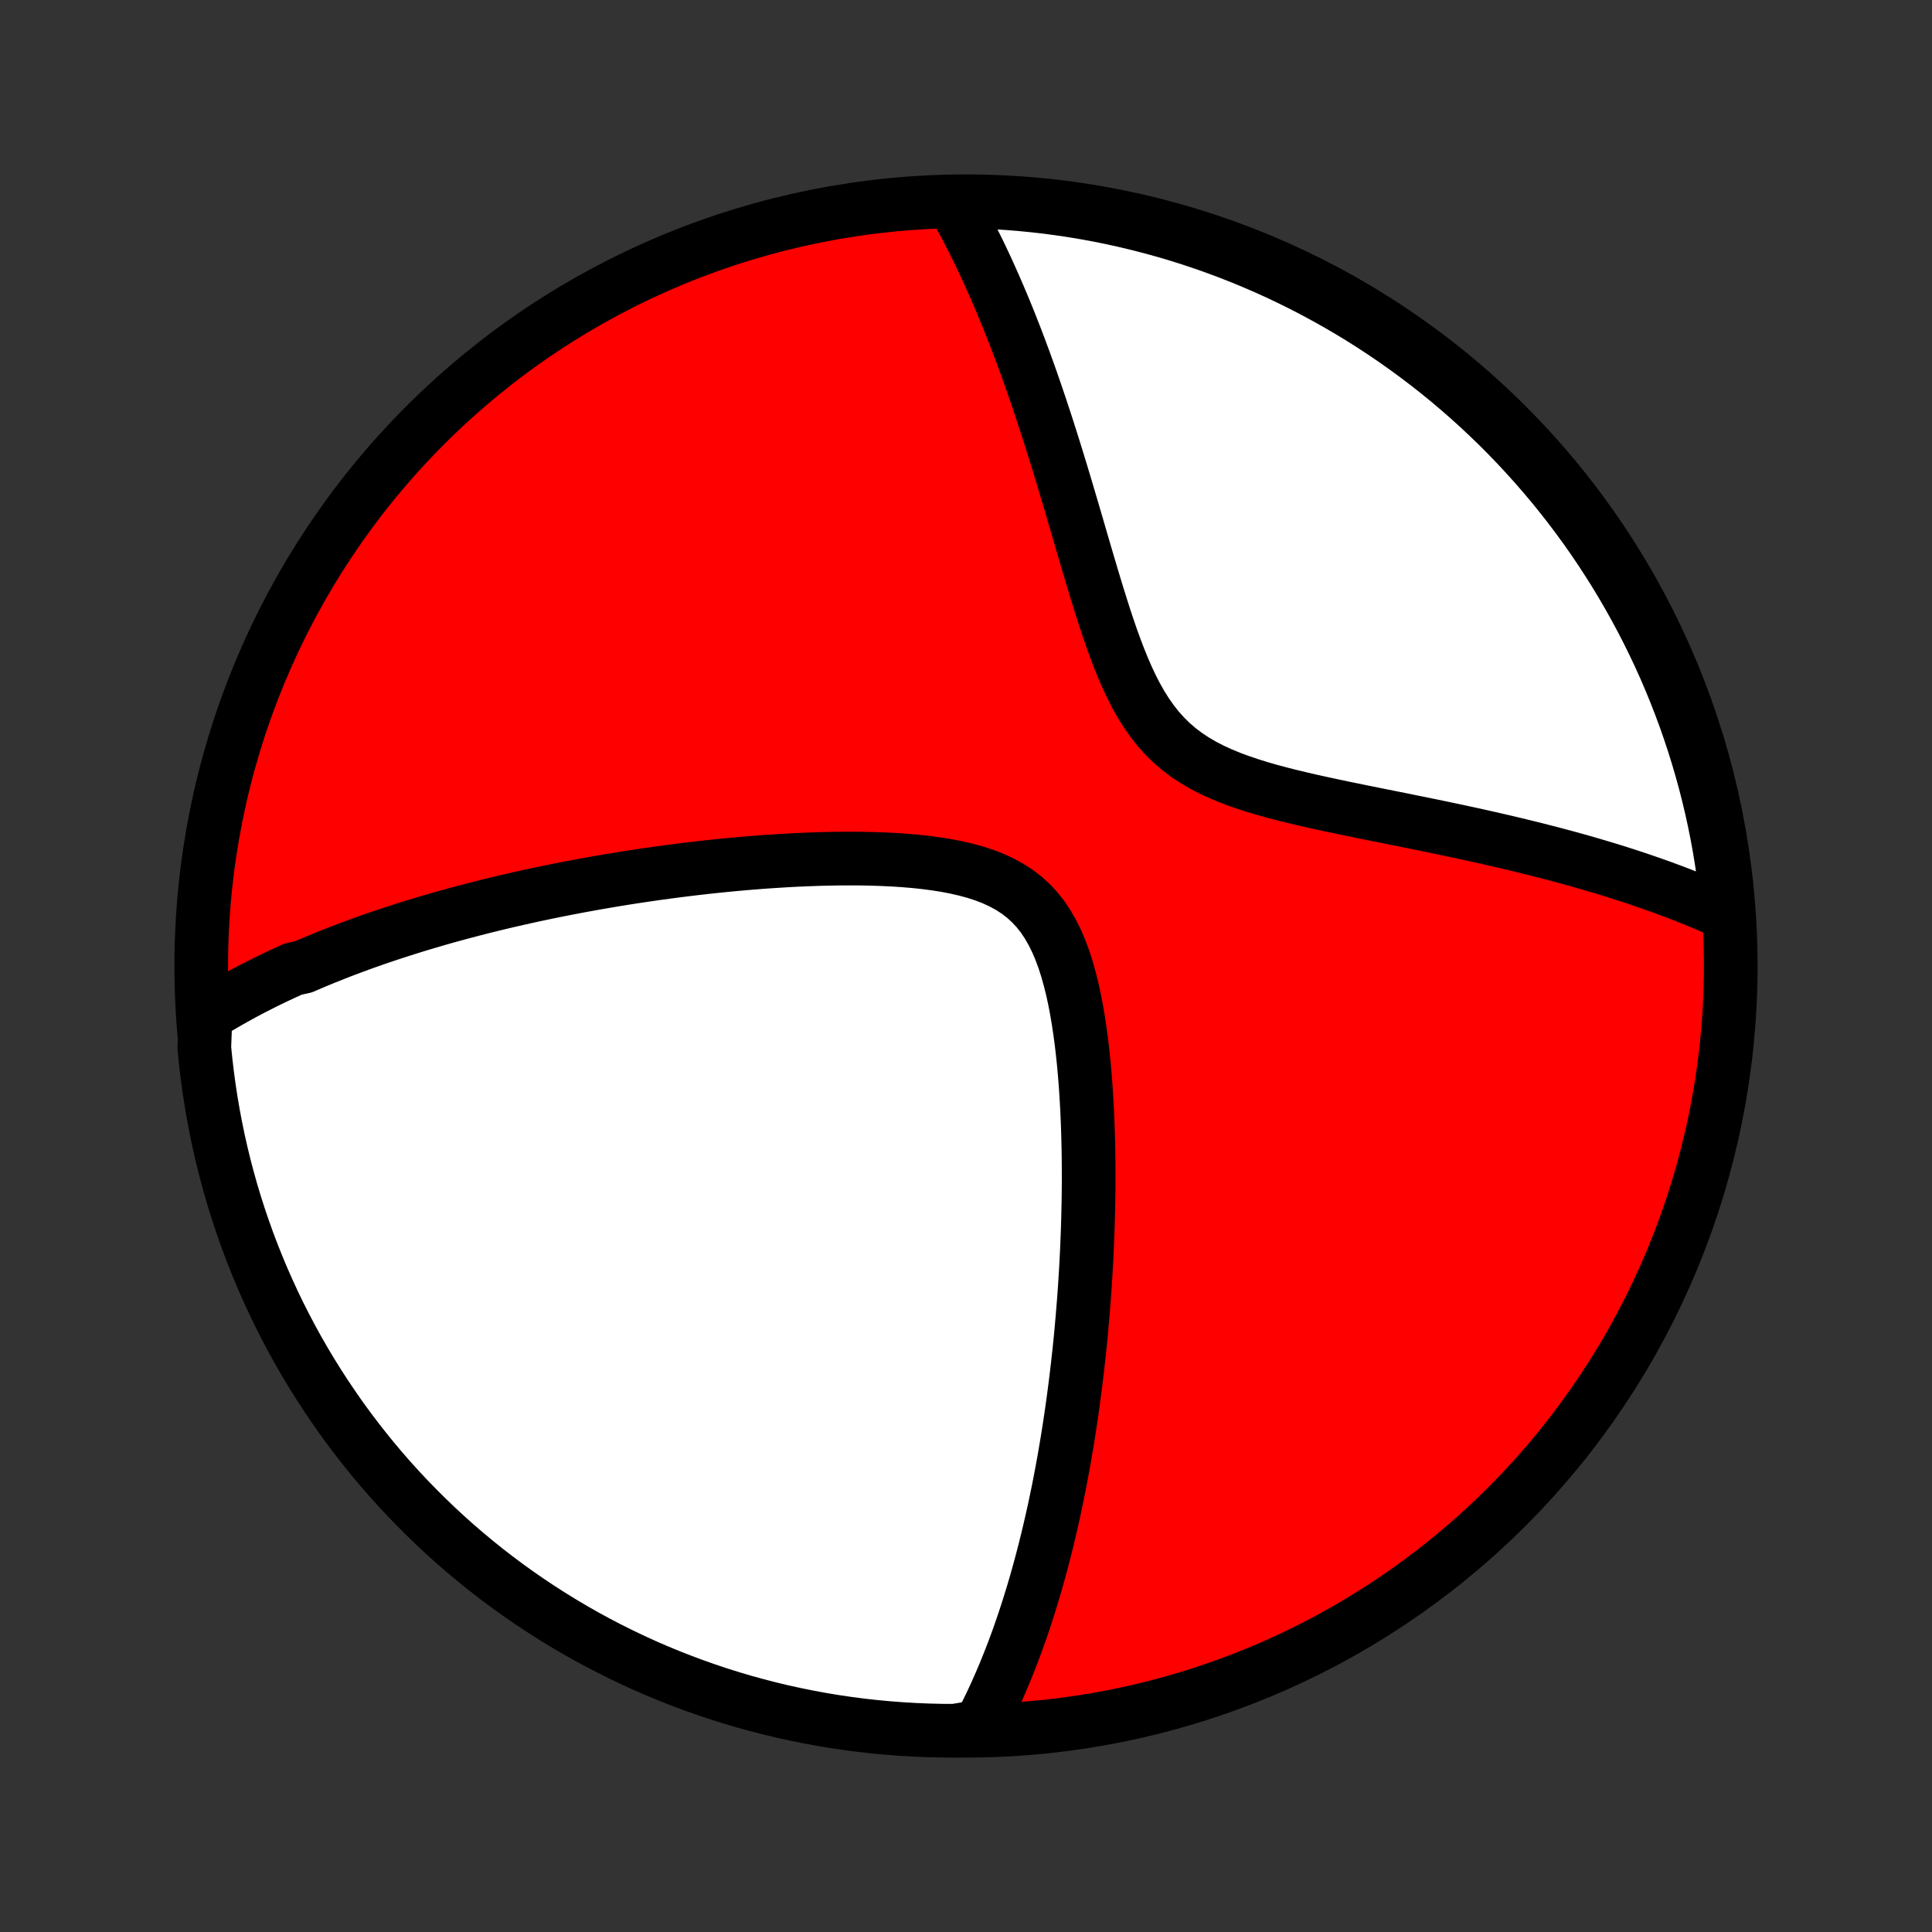 <?xml version="1.0" encoding="utf-8" standalone="no"?>
<!DOCTYPE svg PUBLIC "-//W3C//DTD SVG 1.1//EN"
  "http://www.w3.org/Graphics/SVG/1.1/DTD/svg11.dtd">
<!-- Created with matplotlib (http://matplotlib.org/) -->
<svg height="72pt" version="1.1" viewBox="0 0 72 72" width="72pt" xmlns="http://www.w3.org/2000/svg" xmlns:xlink="http://www.w3.org/1999/xlink">
 <rect x="0" y="0" width="72" height="72" fill="#333333" stroke="none"/>
 <defs>
  <style type="text/css">
*{stroke-linecap:butt;stroke-linejoin:round;}
  </style>
 </defs>
 <g id="figure_1">
  <g id="patch_1">
   <path d="
M0 72
L72 72
L72 0
L0 0
z
" style="fill:none;"/>
  </g>
  <g id="axes_1">
   <g id="PatchCollection_1">
    <defs>
     <path d="
M36 -7.5
C43.558 -7.5 50.808 -10.503 56.153 -15.848
C61.497 -21.192 64.5 -28.442 64.5 -36
C64.5 -43.558 61.497 -50.808 56.153 -56.153
C50.808 -61.497 43.558 -64.5 36 -64.5
C28.442 -64.5 21.192 -61.497 15.848 -56.153
C10.503 -50.808 7.5 -43.558 7.5 -36
C7.5 -28.442 10.503 -21.192 15.848 -15.848
C21.192 -10.503 28.442 -7.5 36 -7.5
z
" id="C0_0_a811fe30f3"/>
     <path d="
M7.658 -34.151
L7.833 -34.261
L8.009 -34.369
L8.186 -34.475
L8.363 -34.579
L8.541 -34.681
L8.72 -34.782
L8.899 -34.882
L9.08 -34.98
L9.261 -35.076
L9.442 -35.171
L9.625 -35.264
L9.808 -35.357
L9.993 -35.448
L10.178 -35.538
L10.364 -35.626
L10.551 -35.714
L10.74 -35.8
L10.929 -35.886
L11.311 -35.97
L11.503 -36.053
L11.697 -36.136
L11.892 -36.217
L12.088 -36.298
L12.286 -36.377
L12.485 -36.456
L12.685 -36.535
L12.887 -36.612
L13.091 -36.688
L13.296 -36.764
L13.502 -36.84
L13.711 -36.914
L13.921 -36.988
L14.133 -37.061
L14.347 -37.133
L14.562 -37.205
L14.78 -37.276
L15 -37.347
L15.222 -37.417
L15.446 -37.487
L15.672 -37.556
L15.901 -37.624
L16.132 -37.692
L16.365 -37.76
L16.601 -37.827
L16.84 -37.893
L17.081 -37.959
L17.325 -38.024
L17.572 -38.089
L17.821 -38.153
L18.074 -38.217
L18.329 -38.28
L18.588 -38.343
L18.85 -38.405
L19.115 -38.466
L19.384 -38.528
L19.656 -38.588
L19.931 -38.648
L20.21 -38.707
L20.493 -38.766
L20.78 -38.824
L21.07 -38.881
L21.364 -38.938
L21.662 -38.994
L21.964 -39.049
L22.27 -39.104
L22.58 -39.157
L22.895 -39.21
L23.213 -39.262
L23.536 -39.313
L23.863 -39.362
L24.194 -39.411
L24.53 -39.459
L24.87 -39.505
L25.215 -39.55
L25.563 -39.594
L25.916 -39.636
L26.274 -39.677
L26.635 -39.716
L27.001 -39.753
L27.371 -39.789
L27.745 -39.822
L28.123 -39.853
L28.505 -39.882
L28.89 -39.908
L29.278 -39.932
L29.67 -39.953
L30.064 -39.97
L30.461 -39.985
L30.861 -39.995
L31.262 -40.002
L31.664 -40.004
L32.068 -40.002
L32.472 -39.994
L32.875 -39.981
L33.278 -39.962
L33.678 -39.936
L34.076 -39.903
L34.47 -39.861
L34.859 -39.81
L35.242 -39.75
L35.618 -39.678
L35.984 -39.594
L36.341 -39.497
L36.685 -39.385
L37.016 -39.257
L37.331 -39.111
L37.631 -38.948
L37.913 -38.765
L38.177 -38.562
L38.422 -38.338
L38.648 -38.095
L38.856 -37.831
L39.045 -37.548
L39.218 -37.247
L39.375 -36.93
L39.517 -36.598
L39.645 -36.252
L39.761 -35.895
L39.864 -35.528
L39.958 -35.153
L40.042 -34.77
L40.117 -34.382
L40.184 -33.989
L40.244 -33.593
L40.298 -33.194
L40.345 -32.794
L40.387 -32.392
L40.423 -31.991
L40.455 -31.59
L40.482 -31.19
L40.505 -30.792
L40.524 -30.395
L40.54 -30.001
L40.552 -29.609
L40.561 -29.22
L40.567 -28.834
L40.57 -28.452
L40.571 -28.073
L40.569 -27.698
L40.564 -27.327
L40.557 -26.959
L40.549 -26.596
L40.538 -26.236
L40.525 -25.881
L40.511 -25.53
L40.495 -25.183
L40.477 -24.84
L40.457 -24.502
L40.436 -24.168
L40.414 -23.838
L40.39 -23.512
L40.364 -23.19
L40.338 -22.873
L40.31 -22.559
L40.282 -22.25
L40.252 -21.945
L40.221 -21.643
L40.188 -21.345
L40.155 -21.051
L40.121 -20.761
L40.086 -20.474
L40.05 -20.192
L40.013 -19.912
L39.975 -19.636
L39.937 -19.363
L39.897 -19.094
L39.857 -18.828
L39.816 -18.565
L39.774 -18.305
L39.731 -18.048
L39.688 -17.794
L39.644 -17.542
L39.599 -17.294
L39.553 -17.048
L39.507 -16.805
L39.46 -16.564
L39.412 -16.326
L39.363 -16.09
L39.314 -15.857
L39.264 -15.626
L39.213 -15.397
L39.161 -15.17
L39.109 -14.945
L39.056 -14.722
L39.002 -14.501
L38.947 -14.282
L38.892 -14.065
L38.836 -13.85
L38.779 -13.636
L38.721 -13.424
L38.662 -13.213
L38.603 -13.004
L38.542 -12.796
L38.481 -12.59
L38.418 -12.385
L38.355 -12.182
L38.291 -11.98
L38.226 -11.779
L38.16 -11.579
L38.092 -11.38
L38.024 -11.182
L37.955 -10.986
L37.884 -10.79
L37.812 -10.595
L37.739 -10.402
L37.665 -10.209
L37.589 -10.017
L37.512 -9.825
L37.434 -9.635
L37.354 -9.445
L37.273 -9.256
L37.19 -9.068
L37.106 -8.88
L37.02 -8.693
L36.933 -8.506
L36.843 -8.321
L36.752 -8.135
L36.659 -7.95
L36.564 -7.766
L36.068 -7.582
L35.571 -7.5
L35.073 -7.503
L34.576 -7.515
L34.08 -7.536
L33.584 -7.565
L33.089 -7.603
L32.594 -7.649
L32.101 -7.704
L31.609 -7.768
L31.118 -7.84
L30.629 -7.921
L30.141 -8.011
L29.655 -8.109
L29.171 -8.215
L28.689 -8.33
L28.21 -8.454
L27.732 -8.585
L27.258 -8.726
L26.785 -8.874
L26.316 -9.031
L25.85 -9.196
L25.387 -9.369
L24.927 -9.55
L24.47 -9.739
L24.017 -9.936
L23.567 -10.142
L23.122 -10.355
L22.68 -10.576
L22.242 -10.804
L21.809 -11.04
L21.38 -11.284
L20.955 -11.536
L20.535 -11.795
L20.119 -12.061
L19.709 -12.335
L19.303 -12.615
L18.903 -12.903
L18.507 -13.198
L18.117 -13.5
L17.733 -13.809
L17.354 -14.124
L16.98 -14.446
L16.613 -14.775
L16.251 -15.11
L15.896 -15.452
L15.546 -15.8
L15.203 -16.153
L14.866 -16.513
L14.535 -16.879
L14.211 -17.251
L13.894 -17.629
L13.584 -18.012
L13.28 -18.4
L12.983 -18.794
L12.693 -19.193
L12.411 -19.598
L12.135 -20.007
L11.867 -20.421
L11.606 -20.84
L11.352 -21.263
L11.106 -21.691
L10.868 -22.124
L10.637 -22.56
L10.414 -23.001
L10.199 -23.445
L9.992 -23.894
L9.792 -24.346
L9.601 -24.802
L9.417 -25.261
L9.242 -25.723
L9.075 -26.189
L8.916 -26.657
L8.765 -27.128
L8.623 -27.602
L8.489 -28.079
L8.363 -28.558
L8.246 -29.039
L8.137 -29.523
L8.037 -30.008
L7.945 -30.495
L7.862 -30.984
L7.787 -31.475
L7.721 -31.966
L7.663 -32.459
L7.614 -32.953
z
" id="C0_1_c802a37c62"/>
     <path d="
M35.537 -64.391
L35.64 -64.209
L35.743 -64.024
L35.845 -63.837
L35.947 -63.647
L36.049 -63.453
L36.15 -63.258
L36.251 -63.059
L36.352 -62.857
L36.453 -62.653
L36.553 -62.445
L36.654 -62.234
L36.754 -62.019
L36.854 -61.801
L36.953 -61.58
L37.053 -61.356
L37.153 -61.127
L37.252 -60.895
L37.352 -60.66
L37.451 -60.42
L37.551 -60.177
L37.65 -59.93
L37.749 -59.678
L37.849 -59.423
L37.948 -59.163
L38.047 -58.899
L38.147 -58.63
L38.246 -58.358
L38.346 -58.08
L38.446 -57.798
L38.545 -57.512
L38.645 -57.221
L38.745 -56.925
L38.845 -56.625
L38.945 -56.32
L39.046 -56.01
L39.146 -55.695
L39.247 -55.376
L39.348 -55.051
L39.449 -54.723
L39.551 -54.389
L39.653 -54.051
L39.755 -53.709
L39.858 -53.362
L39.962 -53.011
L40.066 -52.656
L40.171 -52.297
L40.276 -51.935
L40.383 -51.569
L40.491 -51.2
L40.601 -50.829
L40.712 -50.455
L40.825 -50.08
L40.941 -49.703
L41.059 -49.327
L41.18 -48.95
L41.305 -48.574
L41.434 -48.2
L41.569 -47.829
L41.709 -47.462
L41.856 -47.1
L42.011 -46.745
L42.174 -46.398
L42.348 -46.06
L42.533 -45.733
L42.73 -45.42
L42.941 -45.12
L43.166 -44.835
L43.407 -44.567
L43.663 -44.316
L43.935 -44.082
L44.223 -43.865
L44.526 -43.665
L44.842 -43.48
L45.172 -43.31
L45.513 -43.154
L45.864 -43.01
L46.224 -42.877
L46.591 -42.753
L46.964 -42.637
L47.341 -42.529
L47.722 -42.427
L48.106 -42.33
L48.491 -42.238
L48.876 -42.149
L49.262 -42.064
L49.647 -41.981
L50.03 -41.9
L50.412 -41.822
L50.791 -41.744
L51.167 -41.668
L51.541 -41.593
L51.911 -41.519
L52.277 -41.446
L52.639 -41.372
L52.998 -41.299
L53.352 -41.227
L53.702 -41.154
L54.047 -41.082
L54.388 -41.009
L54.724 -40.937
L55.055 -40.864
L55.382 -40.791
L55.704 -40.718
L56.021 -40.645
L56.334 -40.571
L56.641 -40.497
L56.944 -40.423
L57.243 -40.349
L57.536 -40.274
L57.825 -40.2
L58.11 -40.124
L58.39 -40.049
L58.666 -39.973
L58.938 -39.897
L59.205 -39.82
L59.468 -39.743
L59.726 -39.666
L59.981 -39.589
L60.232 -39.511
L60.479 -39.432
L60.722 -39.354
L60.962 -39.275
L61.197 -39.195
L61.429 -39.115
L61.658 -39.035
L61.883 -38.955
L62.105 -38.873
L62.324 -38.792
L62.54 -38.71
L62.752 -38.628
L62.962 -38.545
L63.168 -38.461
L63.372 -38.377
L63.573 -38.293
L63.771 -38.208
L63.966 -38.122
L64.159 -38.036
L64.394 -37.949
L64.347 -38.451
L64.292 -38.946
L64.227 -39.44
L64.154 -39.933
L64.073 -40.425
L63.983 -40.916
L63.884 -41.405
L63.777 -41.893
L63.661 -42.379
L63.538 -42.862
L63.405 -43.344
L63.264 -43.824
L63.115 -44.301
L62.958 -44.775
L62.793 -45.247
L62.619 -45.716
L62.437 -46.182
L62.247 -46.645
L62.05 -47.105
L61.844 -47.562
L61.63 -48.014
L61.409 -48.464
L61.18 -48.909
L60.943 -49.35
L60.698 -49.788
L60.446 -50.221
L60.187 -50.65
L59.92 -51.074
L59.646 -51.494
L59.365 -51.909
L59.077 -52.32
L58.781 -52.725
L58.479 -53.125
L58.17 -53.52
L57.854 -53.91
L57.531 -54.294
L57.202 -54.672
L56.866 -55.045
L56.524 -55.413
L56.176 -55.774
L55.822 -56.129
L55.461 -56.478
L55.095 -56.821
L54.723 -57.157
L54.345 -57.487
L53.962 -57.811
L53.573 -58.128
L53.178 -58.438
L52.779 -58.741
L52.374 -59.037
L51.965 -59.327
L51.55 -59.609
L51.131 -59.884
L50.707 -60.152
L50.279 -60.412
L49.846 -60.665
L49.409 -60.91
L48.968 -61.148
L48.523 -61.379
L48.075 -61.601
L47.622 -61.816
L47.166 -62.023
L46.707 -62.221
L46.245 -62.412
L45.779 -62.595
L45.31 -62.77
L44.839 -62.936
L44.364 -63.095
L43.888 -63.245
L43.408 -63.387
L42.927 -63.52
L42.444 -63.645
L41.958 -63.762
L41.471 -63.87
L40.982 -63.97
L40.491 -64.061
L39.999 -64.144
L39.506 -64.218
L39.012 -64.284
L38.517 -64.34
L38.021 -64.389
L37.525 -64.428
L37.028 -64.459
L36.531 -64.481
L36.033 -64.495
z
" id="C0_2_ac50046fd9"/>
    </defs>
    <g clip-path="url(#p1bffca34e9)">
     <use style="fill:#ff0000;stroke:#000000;stroke-width:2.0;" x="0.0" xlink:href="#C0_0_a811fe30f3" y="72.0"/>
    </g>
    <g clip-path="url(#p1bffca34e9)">
     <use style="fill:#ffffff;stroke:#000000;stroke-width:2.0;" x="0.0" xlink:href="#C0_1_c802a37c62" y="72.0"/>
    </g>
    <g clip-path="url(#p1bffca34e9)">
     <use style="fill:#ffffff;stroke:#000000;stroke-width:2.0;" x="0.0" xlink:href="#C0_2_ac50046fd9" y="72.0"/>
    </g>
   </g>
  </g>
 </g>
 <defs>
  <clipPath id="p1bffca34e9">
   <rect height="72.0" width="72.0" x="0.0" y="0.0"/>
  </clipPath>
 </defs>
</svg>
